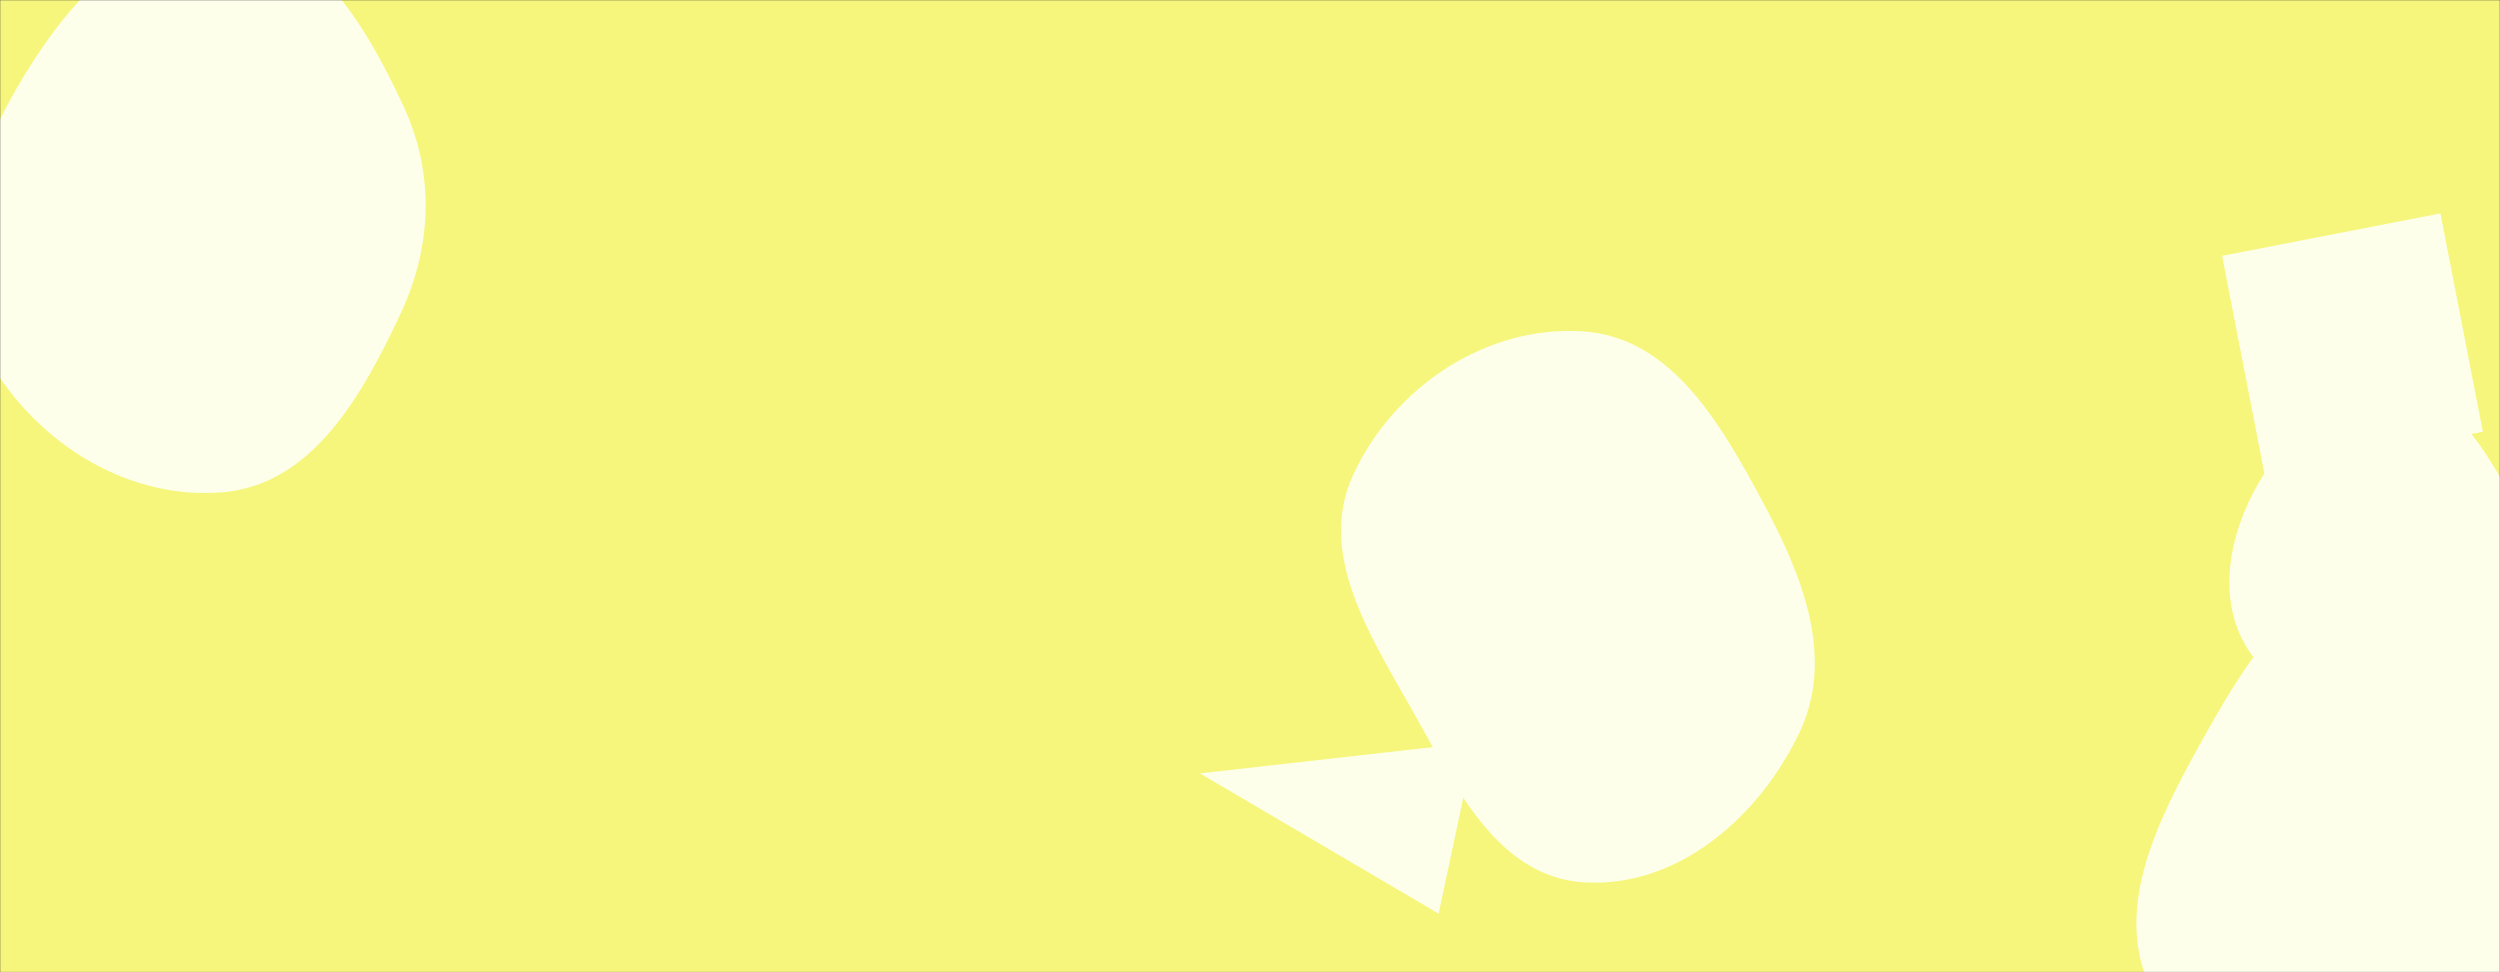 <svg xmlns="http://www.w3.org/2000/svg" version="1.1" xmlns:xlink="http://www.w3.org/1999/xlink" xmlns:svgjs="http://svgjs.dev/svgjs" width="1440" height="560" preserveAspectRatio="none" viewBox="0 0 1440 560"><rect x="0" y="0" width="1440" height="560" fill="#333333" stroke="none"/><g mask="url(&quot;#SvgjsMask1028&quot;)" fill="none"><rect width="1440" height="560" x="0" y="0" fill="rgba(247, 246, 124, 1)"></rect><path d="M912.251,508.216C966.146,511.646,1013.208,470.794,1036.441,422.043C1056.913,379.085,1038.569,332.335,1016.045,290.416C991.731,245.165,963.492,194.548,912.251,190.912C856.471,186.954,802.689,222.797,779.367,273.621C758.765,318.518,788.378,364.821,812.724,407.803C837.619,451.752,861.843,505.008,912.251,508.216" fill="rgba(253, 255, 235, 1)" class="triangle-float3"></path><path d="M128.4,283.517C180.099,279.072,208.789,227.505,230.798,180.514C248.863,141.943,250.42,99.935,232.472,61.309C210.621,14.283,180.213,-37.781,128.4,-39.862C74.485,-42.027,35.609,5.517,8.768,52.325C-17.896,98.825,-34.467,153.596,-9.832,201.203C16.583,252.251,71.133,288.441,128.4,283.517" fill="rgba(253, 255, 235, 1)" class="triangle-float1"></path><path d="M828.655 526.246L849.624 427.594 691.162 445.466z" fill="rgba(253, 255, 235, 1)" class="triangle-float1"></path><path d="M1382.767,399.385C1414.853,399.314,1453.098,402.706,1469.189,374.947C1485.302,347.15,1463.634,315.463,1447.53,287.66C1431.486,259.961,1414.706,227.874,1382.767,225.747C1348.228,223.447,1318.533,247.996,1301.117,277.911C1283.578,308.036,1276.234,346.4,1295.68,375.331C1313.686,402.12,1350.489,399.456,1382.767,399.385" fill="rgba(253, 255, 235, 1)" class="triangle-float2"></path><path d="M1405.681 122.924L1279.929 147.368 1304.373 273.121 1430.125 248.677z" fill="rgba(253, 255, 235, 1)" class="triangle-float2"></path><path d="M1376.312,639.854C1432.082,640.566,1488.363,622.449,1518.578,575.567C1551.305,524.787,1556.557,459.125,1526.605,406.659C1496.423,353.791,1436.946,320.925,1376.312,326.364C1322.569,331.185,1292.592,382.797,1266.441,429.995C1241.435,475.126,1216.274,526.301,1240.206,572.011C1265.407,620.145,1321.984,639.16,1376.312,639.854" fill="rgba(253, 255, 235, 1)" class="triangle-float2"></path></g><defs><mask id="SvgjsMask1028"><rect width="1440" height="560" fill="#ffffff"></rect></mask></defs></svg>